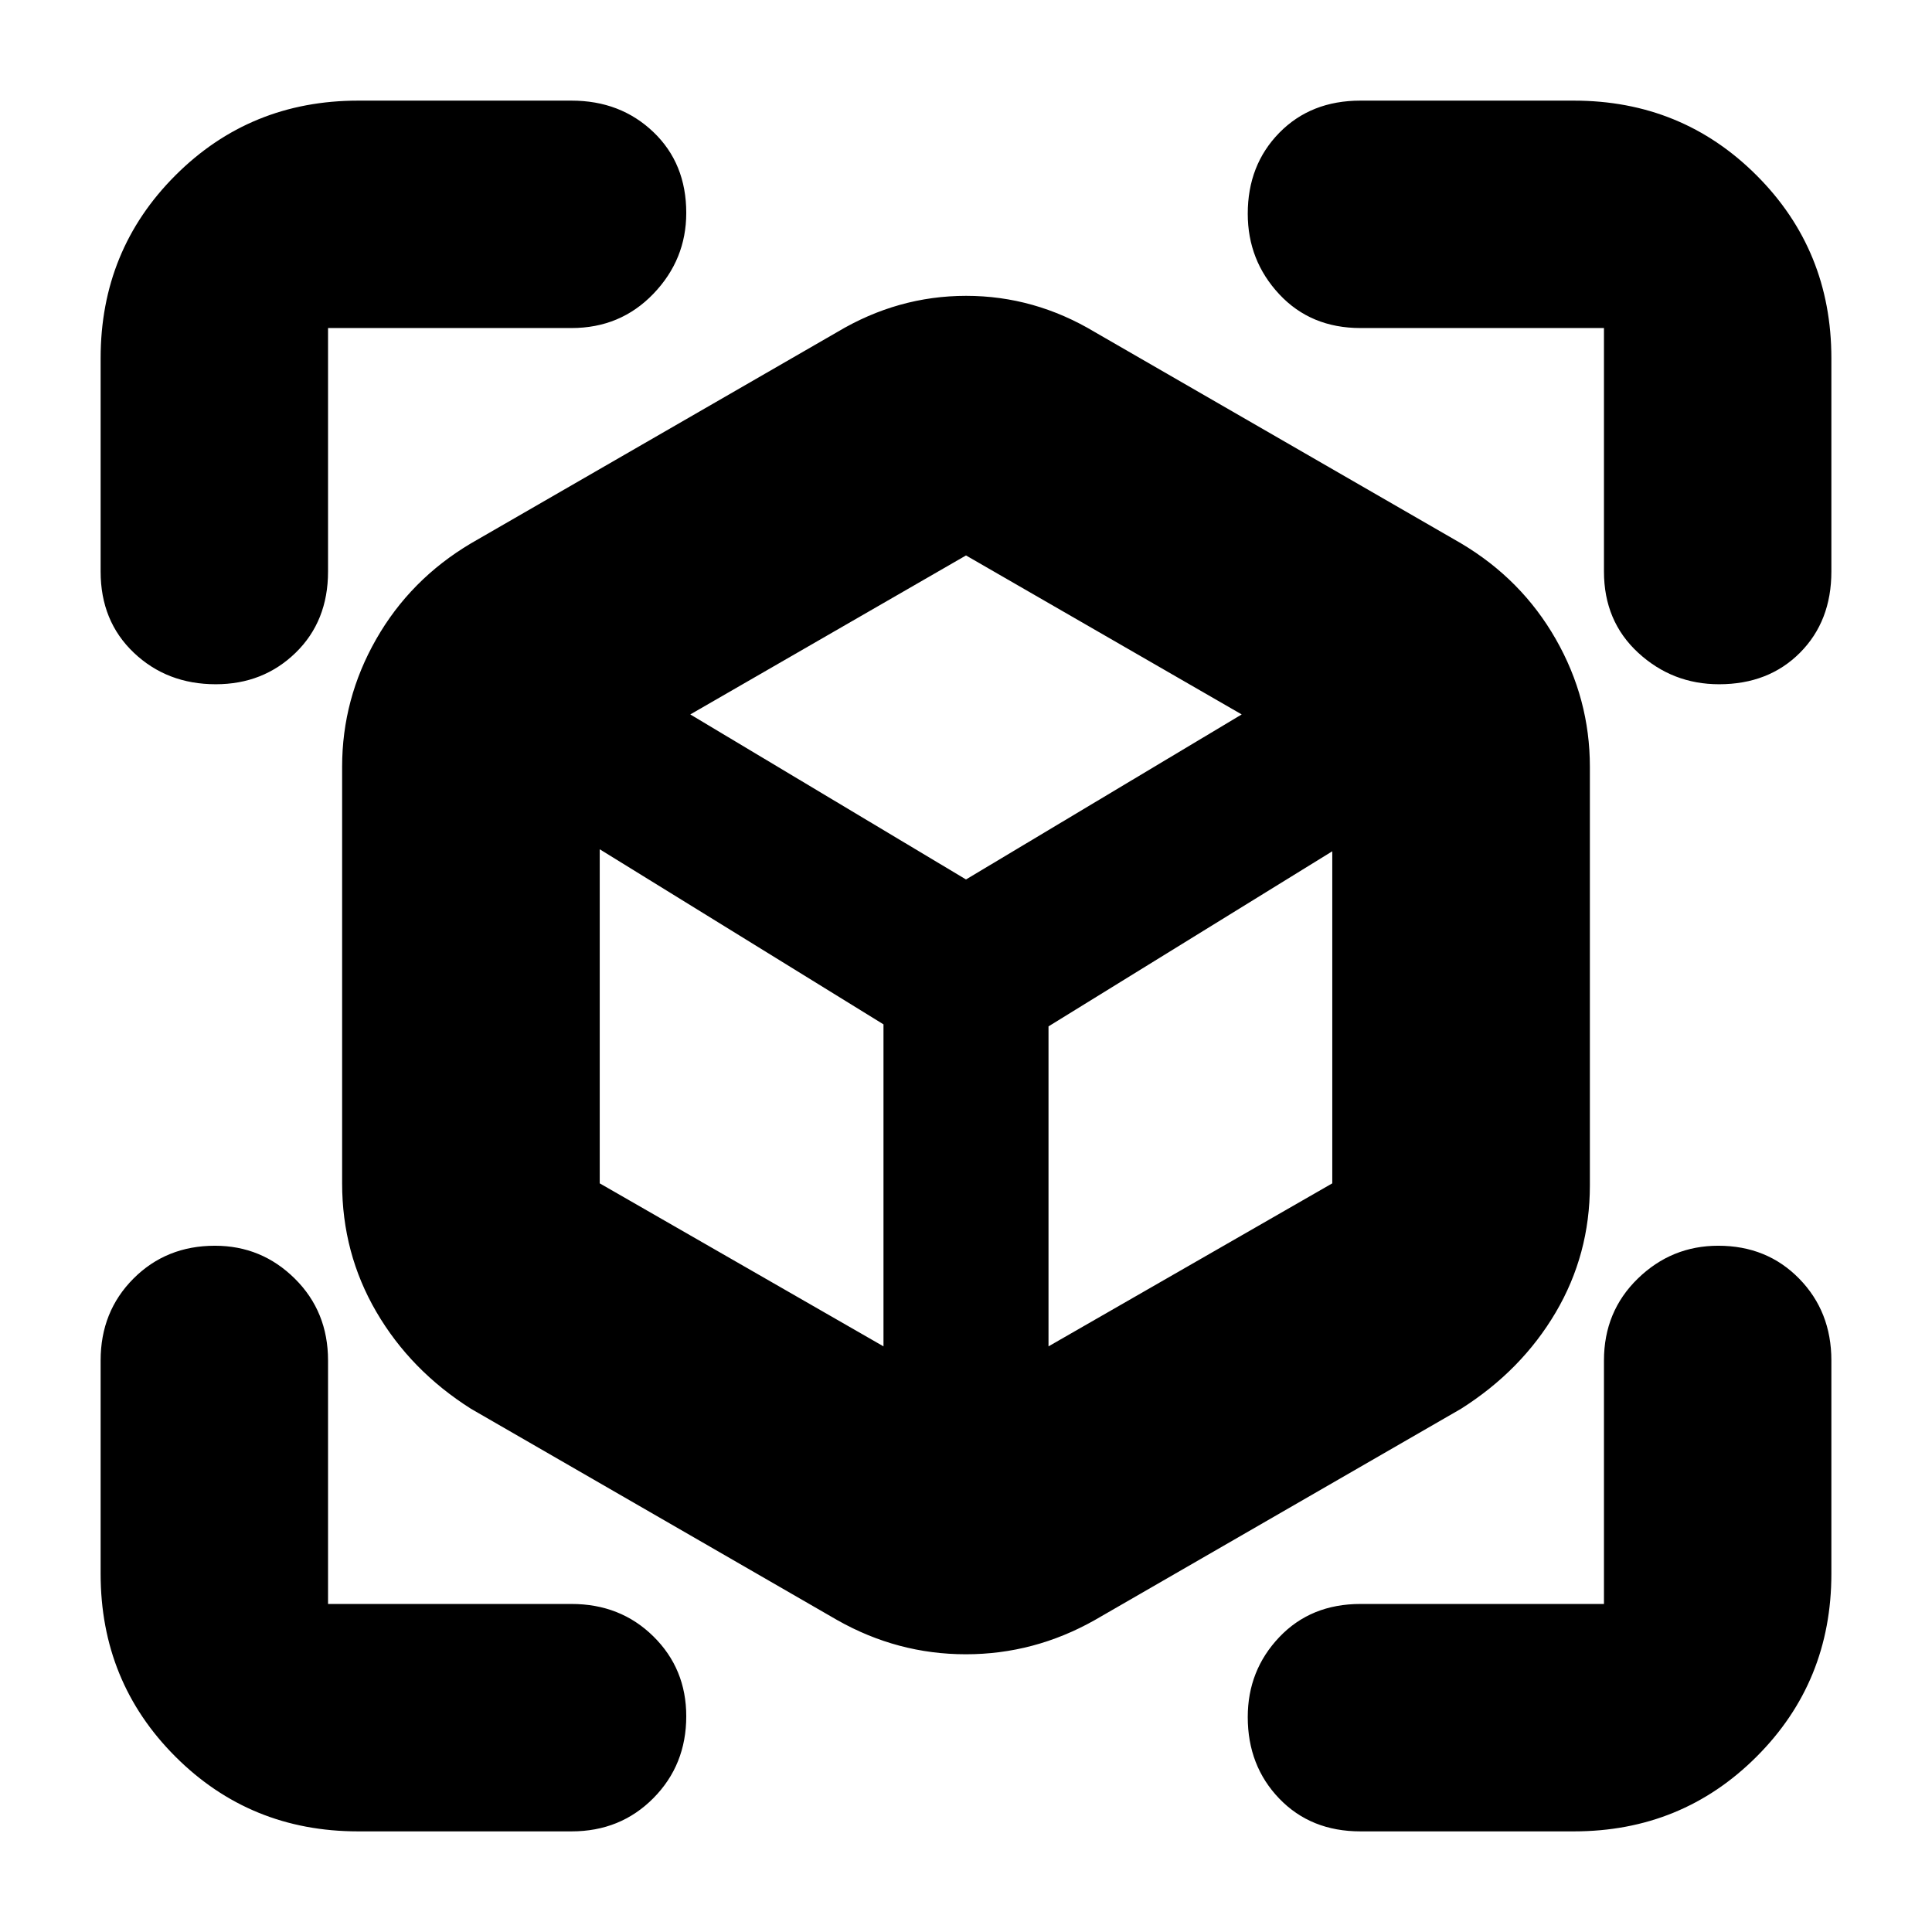 <svg xmlns="http://www.w3.org/2000/svg" height="20" viewBox="0 -960 960 960" width="20"><path d="M416-155 234-260q-30-19-47-48.14T170-372v-207q0-33.77 16.95-63.44Q203.9-672.12 234-690l182-105q30.13-18 64.07-18Q514-813 544-795l182 105q30.1 17.88 47.05 47.56Q790-612.77 790-579v208q0 34.34-17 63.17T726-260L544-155q-30.13 17-64.07 17Q446-138 416-155Zm23-136v-160l-141-87v166l141 81Zm82 0 141-81v-165l-141 87v159ZM107.21-620Q83-620 66.5-635.66 50-651.33 50-676v-106q0-53.7 37.15-90.85Q124.3-910 178-910h106q24.3 0 40.65 15.6Q341-878.8 341-854.21 341-831 324.65-814T284-797H163v121q0 24.67-16.1 40.34Q130.8-620 107.21-620ZM178-50q-53.7 0-90.85-37.15Q50-124.3 50-178v-106q0-24.3 16.29-40.65Q82.58-341 106.79-341q23.21 0 39.71 16.35T163-284v121h121q24.3 0 40.65 16.1Q341-130.8 341-107.21 341-83 324.65-66.5T284-50H178Zm604 0H676q-24.67 0-40.34-16.29Q620-82.58 620-106.79q0-23.21 15.66-39.71Q651.33-163 676-163h121v-121q0-24.3 16.79-40.65 16.79-16.35 40-16.35Q878-341 894-324.65T910-284v106q0 53.7-37.15 90.85Q835.7-50 782-50Zm15-626v-121H676q-24.67 0-40.34-16.79-15.66-16.79-15.66-40Q620-878 635.66-894q15.67-16 40.34-16h106q53.7 0 90.85 37.15Q910-835.7 910-782v106q0 24.67-15.6 40.34Q878.8-620 854.21-620 831-620 814-635.66q-17-15.67-17-40.34ZM480-523l137-82-137-79-137 79 137 82Zm0 39Zm0-39Zm41 73Zm-82-1Z"/></svg>